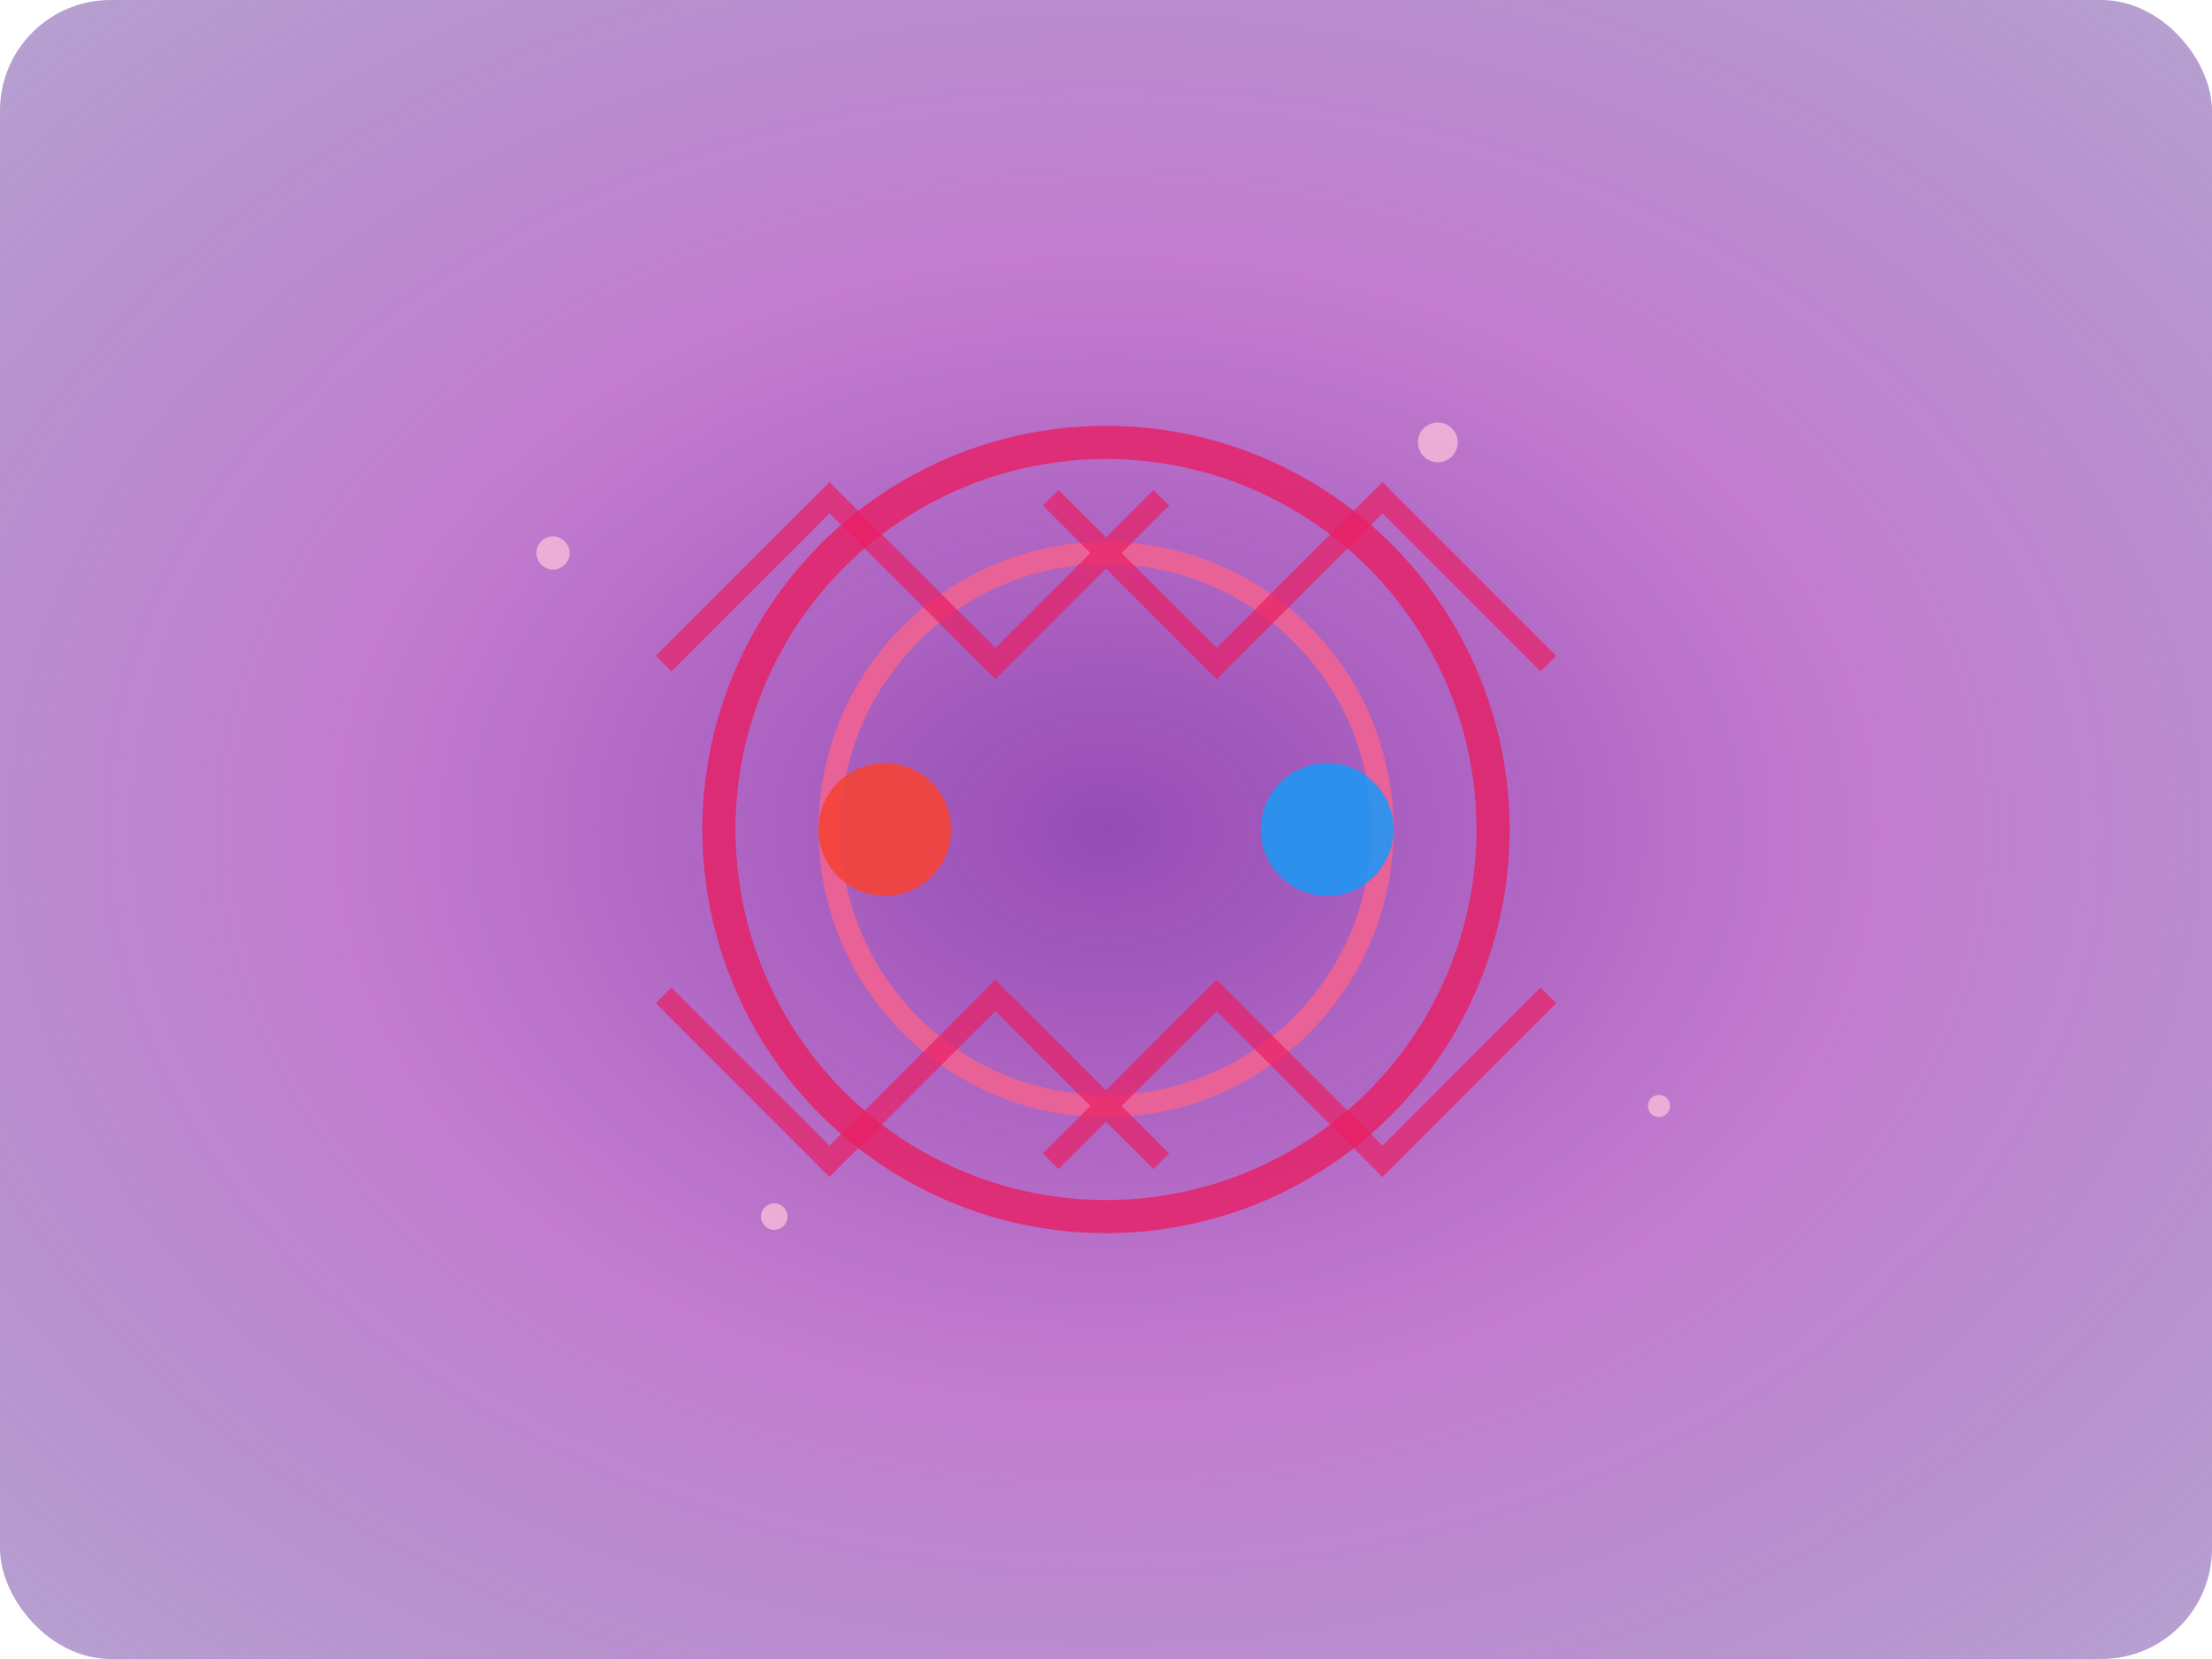 <svg width="200" height="150" viewBox="0 0 200 150" xmlns="http://www.w3.org/2000/svg">
  <!-- Portal Chaos Card Visual -->
  <defs>
    <radialGradient id="chaosBg" cx="50%" cy="50%" r="70%">
      <stop offset="0%" style="stop-color:#7b1fa2;stop-opacity:0.8" />
      <stop offset="50%" style="stop-color:#9c27b0;stop-opacity:0.6" />
      <stop offset="100%" style="stop-color:#4a148c;stop-opacity:0.4" />
    </radialGradient>
  </defs>
  
  <!-- Background -->
  <rect width="200" height="150" fill="url(#chaosBg)" rx="10" ry="10"/>
  
  <!-- Chaotic portal rings -->
  <circle cx="100" cy="75" r="35" fill="none" stroke="#e91e63" stroke-width="3" opacity="0.8">
    <animateTransform attributeName="transform" type="rotate" 
                      values="0 100 75;360 100 75" dur="2s" repeatCount="indefinite"/>
    <animate attributeName="r" values="35;40;30;35" dur="1.5s" repeatCount="indefinite"/>
  </circle>
  <circle cx="100" cy="75" r="25" fill="none" stroke="#f06292" stroke-width="2" opacity="0.9">
    <animateTransform attributeName="transform" type="rotate" 
                      values="0 100 75;-360 100 75" dur="1.8s" repeatCount="indefinite"/>
    <animate attributeName="r" values="25;20;30;25" dur="2s" repeatCount="indefinite"/>
  </circle>
  
  <!-- Swapping stones -->
  <circle cx="80" cy="75" r="6" fill="#f44336" opacity="0.9">
    <animateTransform attributeName="transform" type="translate" 
                      values="0,0;40,0;0,0" dur="2s" repeatCount="indefinite"/>
  </circle>
  <circle cx="120" cy="75" r="6" fill="#2196f3" opacity="0.9">
    <animateTransform attributeName="transform" type="translate" 
                      values="0,0;-40,0;0,0" dur="2s" repeatCount="indefinite"/>
  </circle>
  
  <!-- Chaos energy bolts -->
  <g stroke="#e91e63" stroke-width="2" fill="none" opacity="0.7">
    <path d="M60 60 L75 45 L90 60 L105 45">
      <animate attributeName="opacity" values="0.7;0.2;0.7" dur="0.8s" repeatCount="indefinite"/>
    </path>
    <path d="M140 90 L125 105 L110 90 L95 105">
      <animate attributeName="opacity" values="0.2;0.7;0.2" dur="0.8s" repeatCount="indefinite"/>
    </path>
    <path d="M60 90 L75 105 L90 90 L105 105">
      <animate attributeName="opacity" values="0.5;0.9;0.5" dur="1.2s" repeatCount="indefinite"/>
    </path>
    <path d="M140 60 L125 45 L110 60 L95 45">
      <animate attributeName="opacity" values="0.9;0.5;0.9" dur="1.2s" repeatCount="indefinite"/>
    </path>
  </g>
  
  <!-- Chaotic particles -->
  <g fill="#f8bbd9" opacity="0.8">
    <circle cx="50" cy="50" r="1.5">
      <animateTransform attributeName="transform" type="translate" 
                        values="0,0;10,5;-5,10;0,0" dur="2s" repeatCount="indefinite"/>
    </circle>
    <circle cx="150" cy="100" r="1">
      <animateTransform attributeName="transform" type="translate" 
                        values="0,0;-8,-3;5,-8;0,0" dur="1.8s" repeatCount="indefinite"/>
    </circle>
    <circle cx="70" cy="110" r="1.2">
      <animateTransform attributeName="transform" type="translate" 
                        values="0,0;15,-10;-10,5;0,0" dur="2.5s" repeatCount="indefinite"/>
    </circle>
    <circle cx="130" cy="40" r="1.8">
      <animateTransform attributeName="transform" type="translate" 
                        values="0,0;-12,8;8,-12;0,0" dur="2.2s" repeatCount="indefinite"/>
    </circle>
  </g>
</svg>
